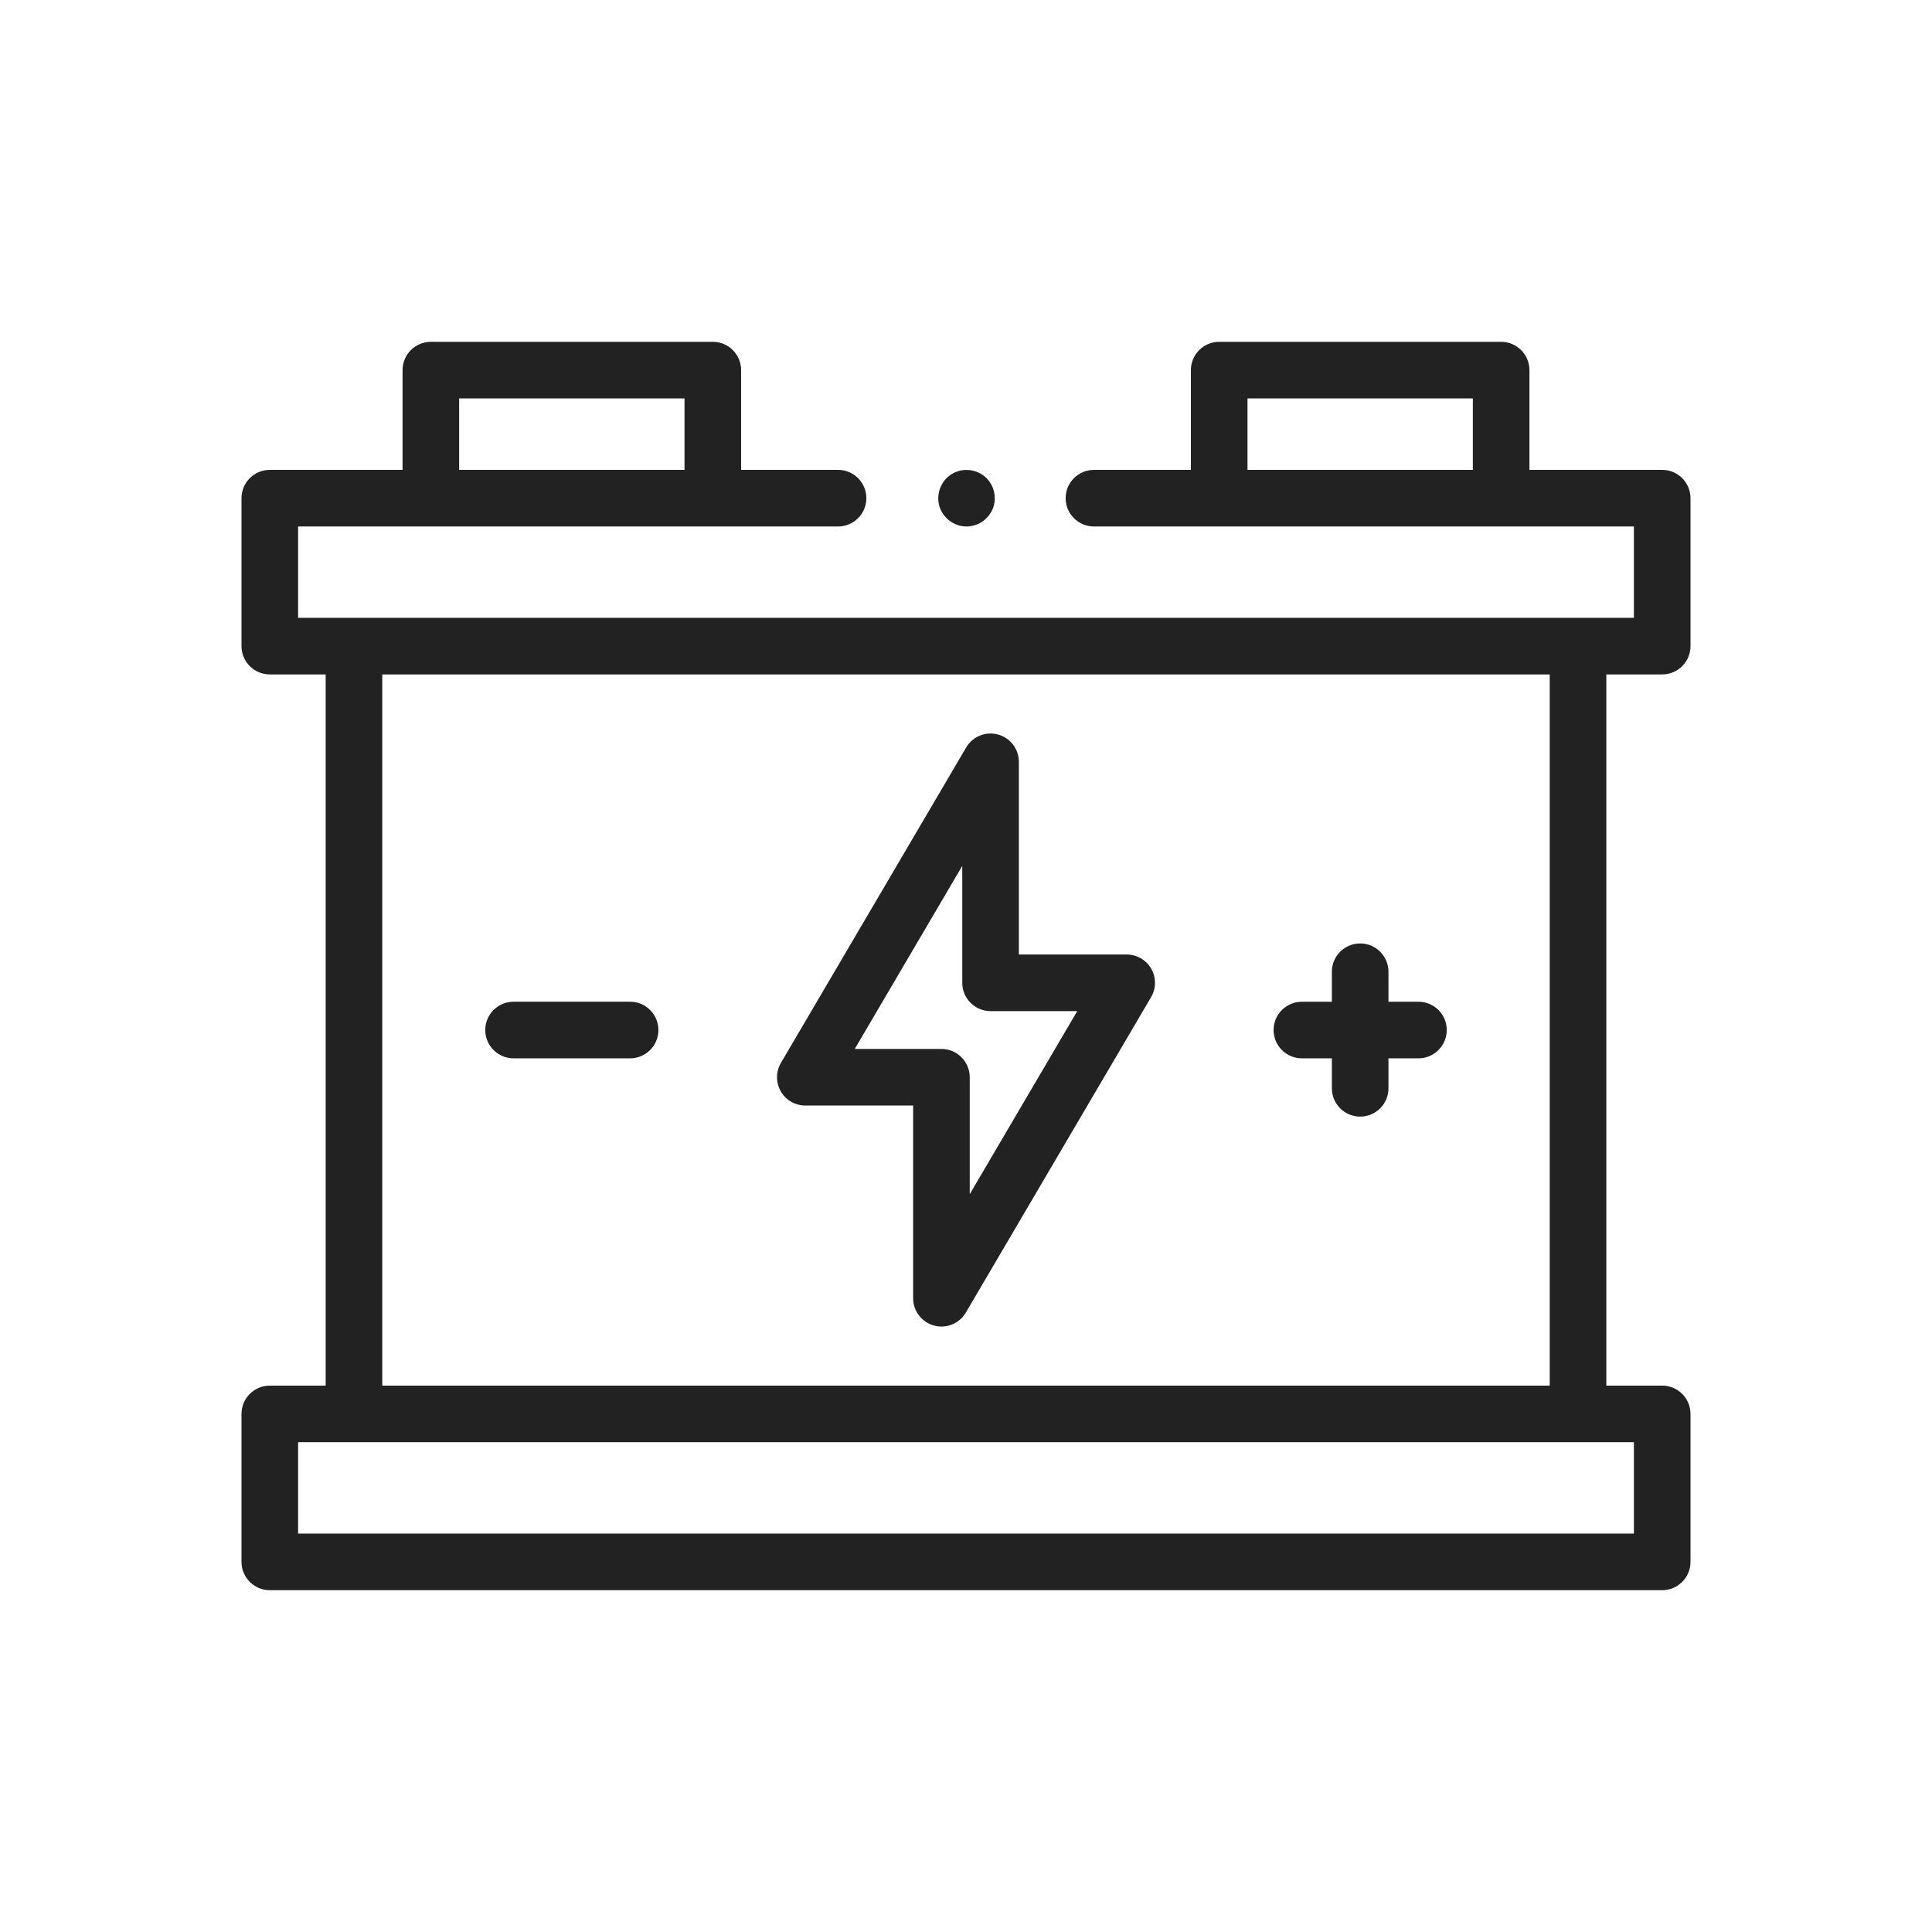 <?xml version="1.0"?>
<svg xmlns="http://www.w3.org/2000/svg" xmlns:xlink="http://www.w3.org/1999/xlink" xmlns:svgjs="http://svgjs.com/svgjs" version="1.1" width="512" height="512" x="0" y="0" viewBox="0 0 512 512" style="enable-background:new 0 0 512 512" xml:space="preserve" class=""><g transform="matrix(0.75,0,0,0.75,64,64)"><g xmlns="http://www.w3.org/2000/svg"><g><g><path d="m199.223 305.306h38.098v68.091c0 4.512 3.021 8.465 7.376 9.649.872.237 1.753.352 2.625.352 3.48 0 6.794-1.825 8.622-4.937l65.456-111.457c1.815-3.092 1.837-6.919.056-10.032-1.781-3.112-5.093-5.032-8.679-5.032h-38.097v-68.09c0-4.512-3.021-8.465-7.376-9.649-4.354-1.185-8.961.693-11.247 4.585l-65.457 111.456c-1.815 3.092-1.837 6.919-.056 10.032 1.781 3.112 5.093 5.032 8.679 5.032zm55.457-84.682v41.316c0 5.523 4.477 10 10 10h30.628l-37.987 64.683v-41.317c0-5.523-4.478-10-10-10h-30.628z" fill="#222222" data-original="#000000" style=""/><path d="m374.685 288.626h10.592v10.592c0 5.523 4.478 10 10 10s10-4.477 10-10v-10.592h10.593c5.522 0 10-4.477 10-10s-4.478-10-10-10h-10.593v-10.593c0-5.523-4.478-10-10-10s-10 4.477-10 10v10.593h-10.592c-5.522 0-10 4.477-10 10s4.477 10 10 10z" fill="#222222" data-original="#000000" style=""/><path d="m96.131 288.624h41.185c5.523 0 10-4.477 10-10s-4.477-10-10-10h-41.185c-5.522 0-10 4.477-10 10s4.477 10 10 10z" fill="#222222" data-original="#000000" style=""/><path d="m502 152.974c5.522 0 10-4.477 10-10v-52.278c0-5.523-4.478-10-10-10h-46.909v-35.247c0-5.523-4.477-10-10-10h-99.629c-5.522 0-10 4.477-10 10v35.247h-34.256c-5.522 0-10 4.477-10 10s4.478 10 10 10h190.794v32.278h-472v-32.278h190.794c5.523 0 10-4.477 10-10s-4.477-10-10-10h-34.256v-35.247c0-5.523-4.478-10-10-10h-99.629c-5.523 0-10 4.477-10 10v35.247h-46.909c-5.523 0-10 4.477-10 10v52.278c0 5.523 4.477 10 10 10h19.743v251.298h-19.743c-5.523 0-10 4.477-10 10v52.279c0 5.523 4.477 10 10 10h492c5.522 0 10-4.477 10-10v-52.279c0-5.523-4.478-10-10-10h-19.743v-251.298zm-146.538-72.278v-25.247h79.629v25.247zm-278.553-25.247h79.629v25.247h-79.629zm415.091 401.102h-472v-32.279h472zm-29.743-52.279h-412.514v-251.298h412.514z" fill="#222222" data-original="#000000" style=""/><path d="m246.95 94.52c1.579 3.791 5.434 6.317 9.555 6.174 4.116-.143 7.818-2.885 9.144-6.783 1.343-3.947.024-8.464-3.255-11.046-3.287-2.588-7.927-2.866-11.491-.661-4.102 2.54-5.809 7.861-3.953 12.316z" fill="#222222" data-original="#000000" style=""/></g></g></g></g></svg>
